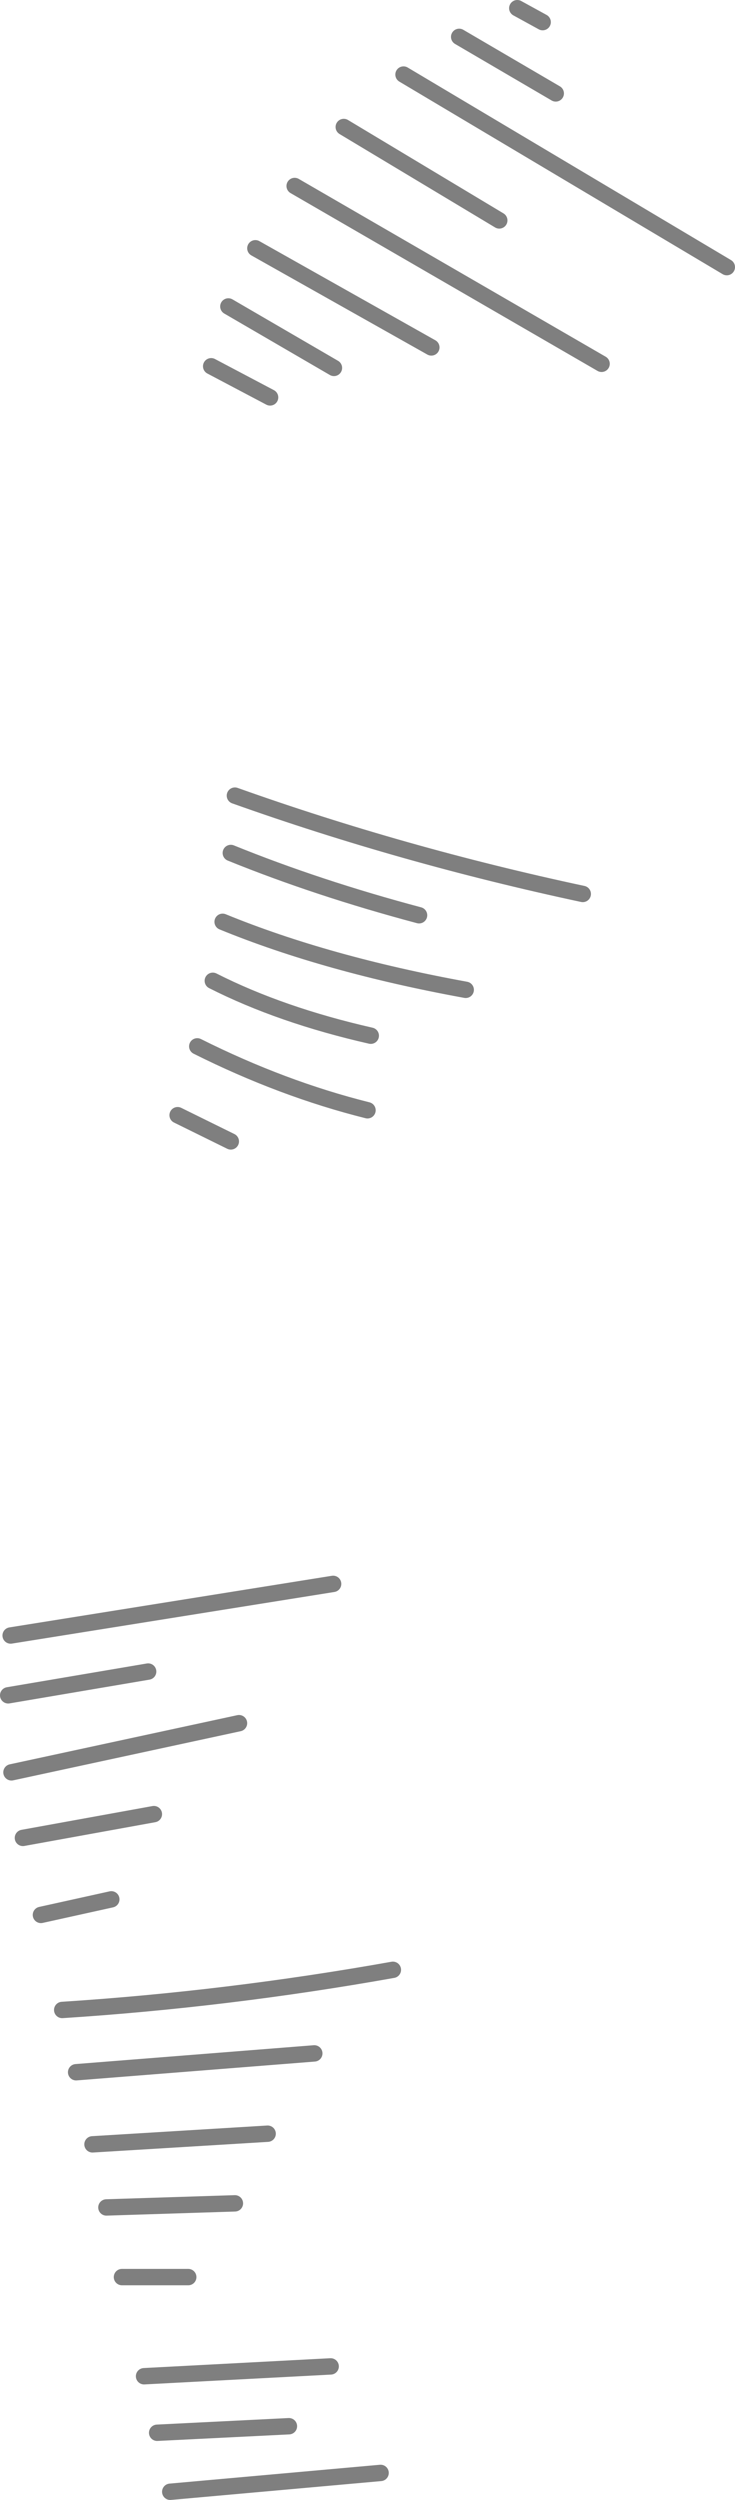 <?xml version="1.0" encoding="UTF-8" standalone="no"?>
<svg xmlns:xlink="http://www.w3.org/1999/xlink" height="152.55px" width="44.9px" xmlns="http://www.w3.org/2000/svg">
  <g transform="matrix(1.0, 0.0, 0.0, 1.0, -284.0, -199.2)">
    <path d="M315.6 199.7 L317.15 200.55 M312.05 201.45 L317.95 204.9 M305.0 206.95 L314.5 212.65 M302.0 210.55 L320.75 221.4 M299.6 214.35 L310.35 220.4 M297.95 217.9 L304.4 221.65 M296.9 221.55 L300.5 223.45 M294.85 267.25 L298.1 268.85 M297.0 259.05 Q301.15 261.15 306.65 262.4 M296.05 263.05 Q301.25 265.65 306.45 266.95 M298.35 247.75 Q308.6 251.4 319.6 253.75 M298.1 251.25 Q303.4 253.4 309.6 255.05 M297.6 255.45 Q303.95 258.05 312.45 259.6 M284.5 302.65 L293.05 301.2 M284.7 307.35 L298.6 304.35 M285.4 311.35 L293.4 309.9 M286.5 316.05 L290.8 315.1 M290.5 333.9 L298.35 333.65 M289.65 330.05 L300.35 329.4 M288.65 325.65 L303.2 324.5 M291.45 338.15 L295.5 338.15 M287.8 321.85 Q297.9 321.2 308.0 319.4 M292.8 344.2 L304.2 343.6 M293.6 347.65 L301.65 347.25 M294.4 351.25 L307.25 350.1 M284.65 299.0 L304.35 295.85 M308.65 203.75 L328.4 215.5" fill="none" stroke="#000000" stroke-linecap="round" stroke-linejoin="round" stroke-opacity="0.502" stroke-width="1.0"/>
  </g>
</svg>

